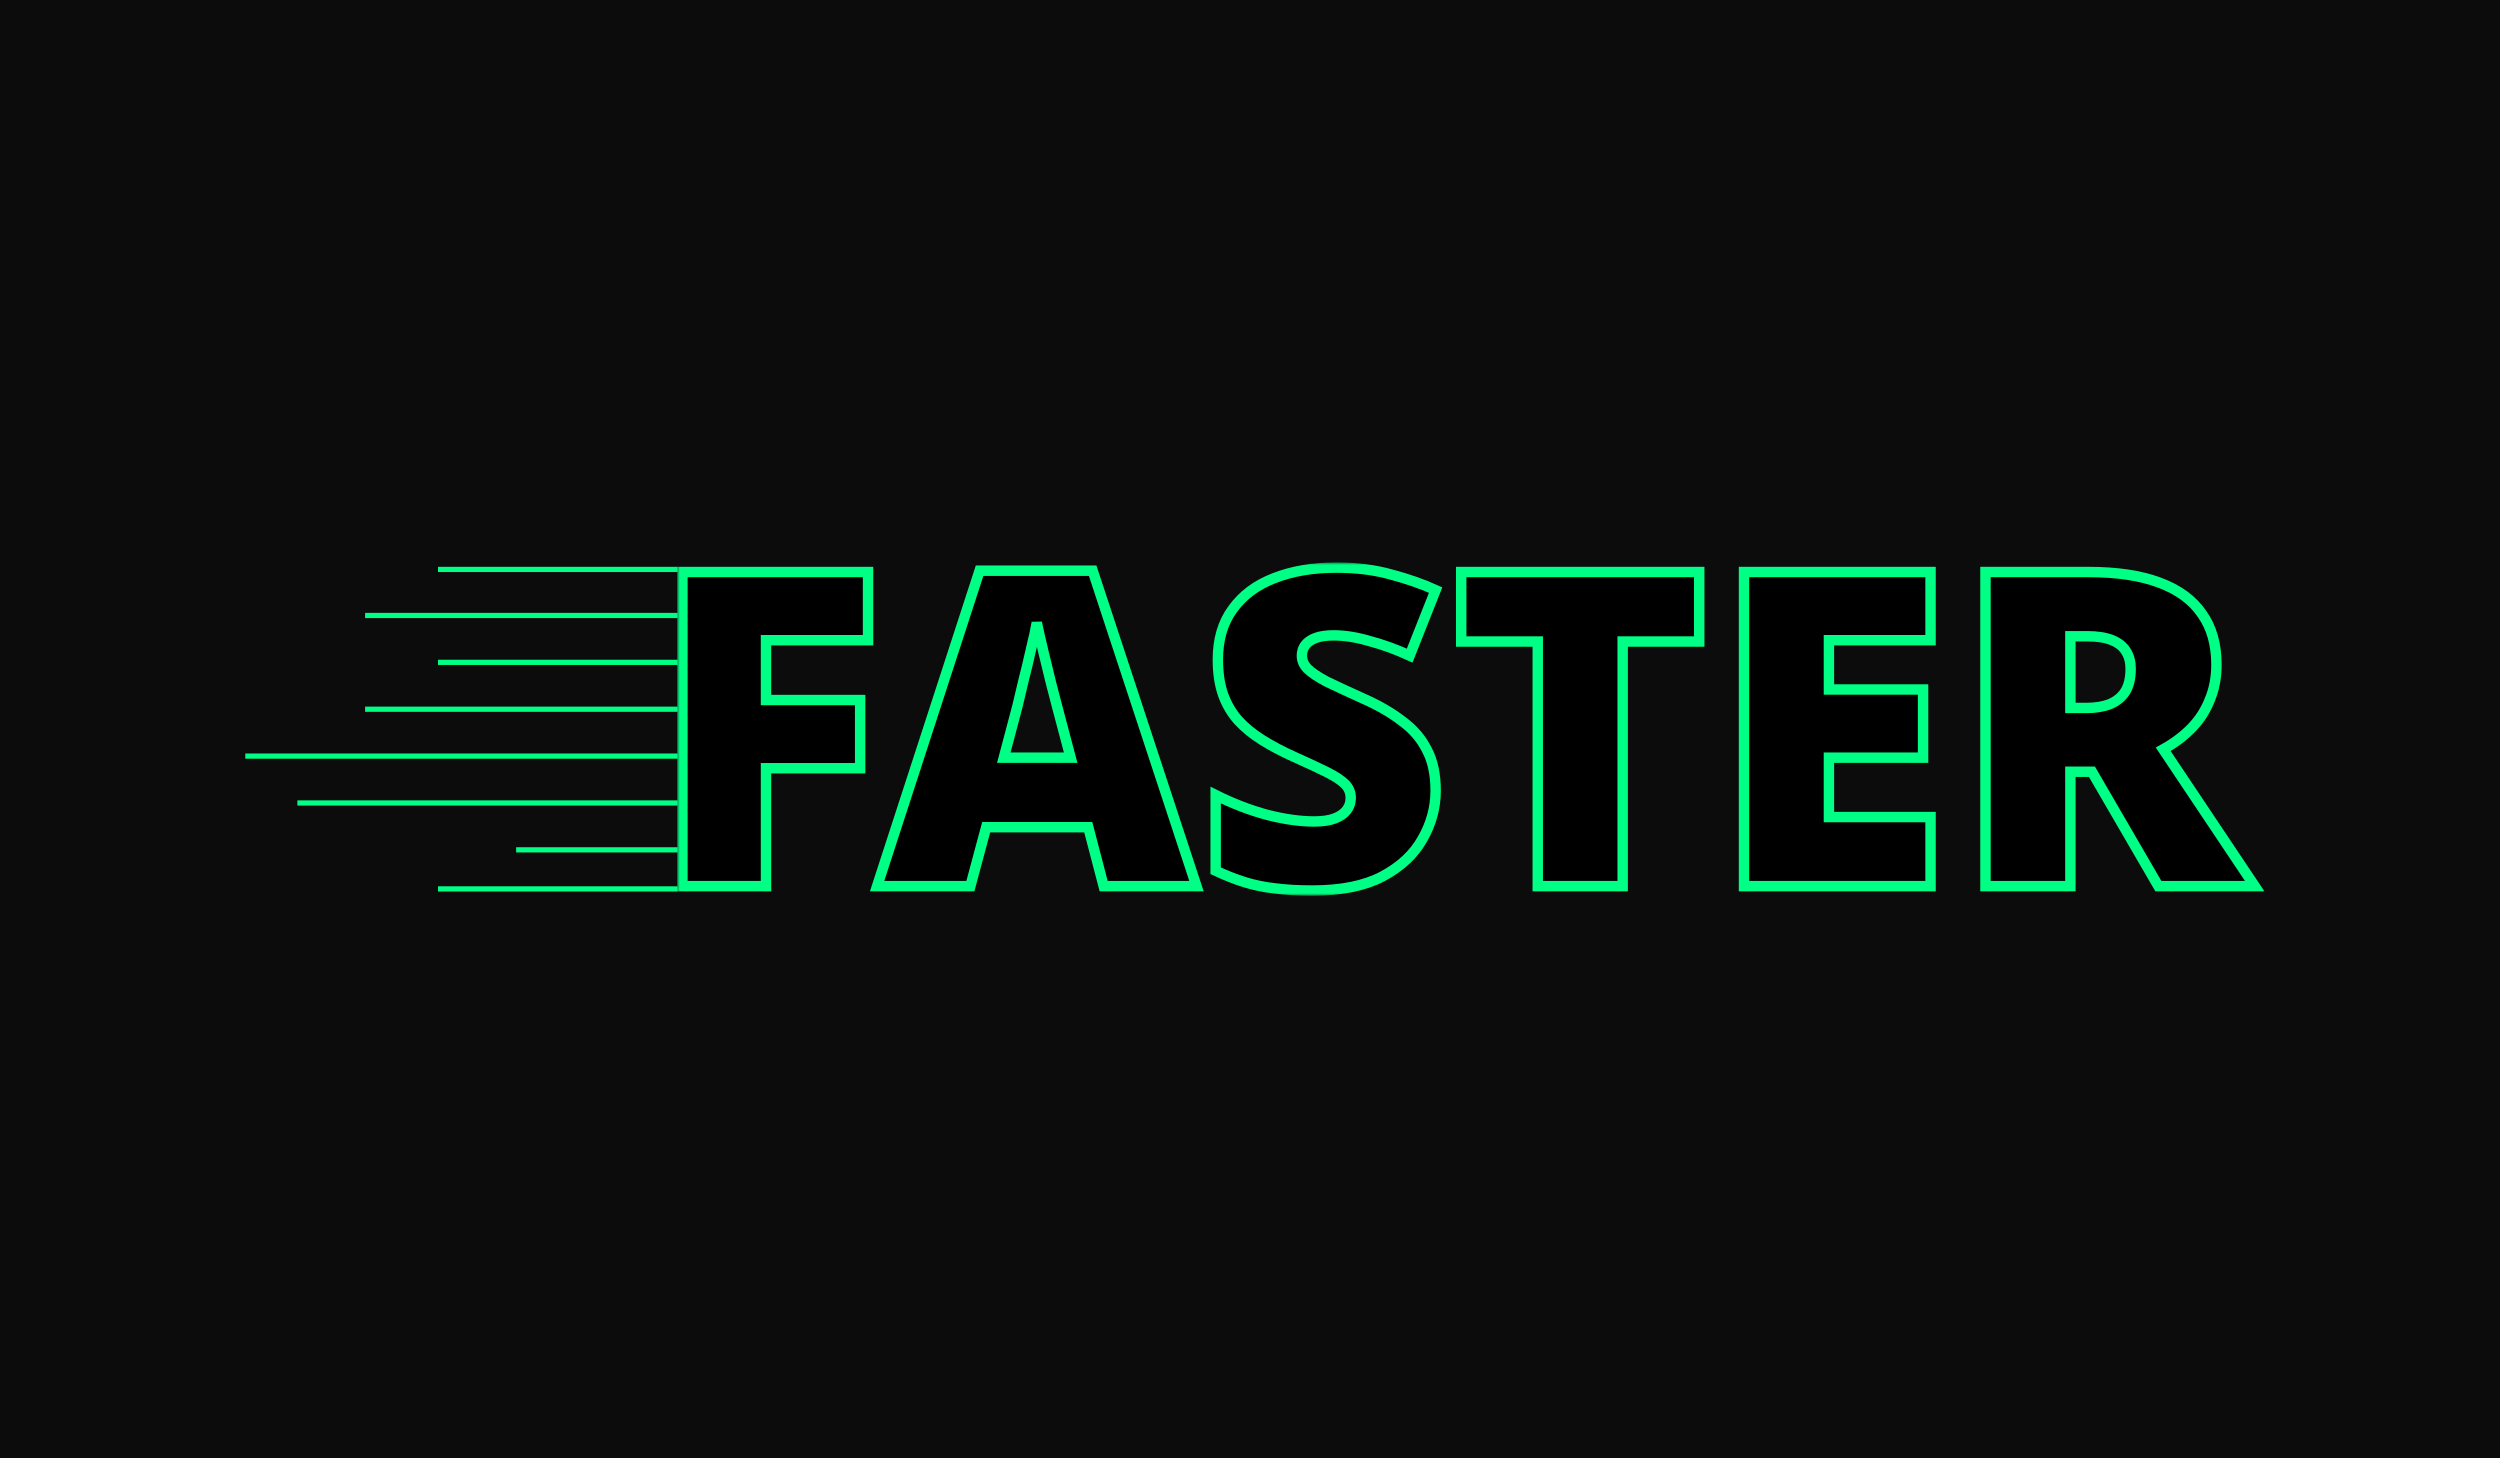 <svg width="480" height="280" viewBox="0 0 480 280" fill="none" xmlns="http://www.w3.org/2000/svg">
<rect width="480" height="280" fill="#0C0C0C"/>
<g filter="url(#filter0_d_1053_230)">
<mask id="path-1-outside-1_1053_230" maskUnits="userSpaceOnUse" x="130.021" y="107.982" width="305" height="64" fill="black">
<rect fill="white" x="130.021" y="107.982" width="305" height="64"/>
<path d="M147.07 170.138H131.021V109.827H166.666V122.92H147.07V134.407H165.146V147.5H147.07V170.138Z"/>
<path d="M211.902 170.138L208.945 158.819H189.349L186.308 170.138H168.401L188.082 109.574H209.79L229.725 170.138H211.902ZM202.948 135.59C202.667 134.52 202.272 132.999 201.766 131.029C201.259 129.001 200.752 126.918 200.245 124.778C199.738 122.638 199.344 120.892 199.063 119.541C198.837 120.892 198.471 122.582 197.965 124.609C197.514 126.636 197.035 128.635 196.529 130.606C196.078 132.577 195.684 134.238 195.346 135.59L192.728 145.473H205.567L202.948 135.59Z"/>
<path d="M275.641 151.808C275.641 155.074 274.796 158.171 273.107 161.099C271.474 164.028 268.911 166.421 265.42 168.279C261.985 170.081 257.508 170.982 251.99 170.982C249.23 170.982 246.809 170.841 244.725 170.56C242.698 170.335 240.783 169.94 238.981 169.377C237.179 168.814 235.321 168.082 233.406 167.181V152.653C236.673 154.286 239.967 155.553 243.289 156.454C246.612 157.298 249.624 157.721 252.327 157.721C253.96 157.721 255.284 157.524 256.297 157.129C257.311 156.735 258.071 156.2 258.578 155.524C259.085 154.849 259.338 154.089 259.338 153.244C259.338 152.174 258.972 151.273 258.24 150.541C257.508 149.809 256.354 149.049 254.777 148.26C253.2 147.472 251.089 146.486 248.442 145.304C246.189 144.29 244.162 143.22 242.36 142.094C240.558 140.968 239.009 139.701 237.714 138.293C236.475 136.885 235.518 135.252 234.842 133.394C234.167 131.479 233.829 129.227 233.829 126.636C233.829 122.751 234.786 119.513 236.701 116.922C238.615 114.276 241.262 112.305 244.641 111.009C248.076 109.658 252.046 108.982 256.551 108.982C260.493 108.982 264.04 109.433 267.194 110.334C270.347 111.178 273.163 112.164 275.641 113.29L270.657 125.876C268.067 124.693 265.505 123.764 262.97 123.089C260.493 122.356 258.184 121.99 256.044 121.99C254.636 121.99 253.482 122.159 252.581 122.497C251.68 122.835 251.004 123.314 250.554 123.933C250.159 124.496 249.962 125.144 249.962 125.876C249.962 126.833 250.328 127.678 251.06 128.41C251.792 129.142 253.003 129.959 254.693 130.86C256.438 131.704 258.803 132.802 261.788 134.154C264.716 135.449 267.194 136.885 269.221 138.462C271.305 139.982 272.881 141.812 273.951 143.952C275.078 146.036 275.641 148.654 275.641 151.808Z"/>
<path d="M311.552 170.138H295.25V123.173H280.552V109.827H326.25V123.173H311.552V170.138Z"/>
<path d="M370.665 170.138H334.851V109.827H370.665V122.92H351.153V132.38H369.229V145.473H351.153V156.876H370.665V170.138Z"/>
<path d="M400.975 109.827C406.437 109.827 410.971 110.503 414.575 111.854C418.235 113.206 420.966 115.205 422.768 117.851C424.626 120.442 425.555 123.708 425.555 127.65C425.555 130.071 425.133 132.296 424.288 134.323C423.5 136.35 422.346 138.152 420.825 139.729C419.305 141.306 417.475 142.685 415.335 143.868L432.904 170.138H414.406L401.651 148.176H397.512V170.138H381.209V109.827H400.975ZM400.722 122.159H397.512V135.928H400.553C402.242 135.928 403.706 135.702 404.945 135.252C406.24 134.745 407.254 133.957 407.986 132.887C408.718 131.761 409.084 130.268 409.084 128.41C409.084 127.115 408.802 126.017 408.239 125.116C407.676 124.158 406.775 123.426 405.536 122.92C404.298 122.413 402.693 122.159 400.722 122.159Z"/>
</mask>
<path d="M147.07 170.138H131.021V109.827H166.666V122.92H147.07V134.407H165.146V147.5H147.07V170.138Z" fill="black"/>
<path d="M211.902 170.138L208.945 158.819H189.349L186.308 170.138H168.401L188.082 109.574H209.79L229.725 170.138H211.902ZM202.948 135.59C202.667 134.52 202.272 132.999 201.766 131.029C201.259 129.001 200.752 126.918 200.245 124.778C199.738 122.638 199.344 120.892 199.063 119.541C198.837 120.892 198.471 122.582 197.965 124.609C197.514 126.636 197.035 128.635 196.529 130.606C196.078 132.577 195.684 134.238 195.346 135.59L192.728 145.473H205.567L202.948 135.59Z" fill="black"/>
<path d="M275.641 151.808C275.641 155.074 274.796 158.171 273.107 161.099C271.474 164.028 268.911 166.421 265.42 168.279C261.985 170.081 257.508 170.982 251.99 170.982C249.23 170.982 246.809 170.841 244.725 170.56C242.698 170.335 240.783 169.94 238.981 169.377C237.179 168.814 235.321 168.082 233.406 167.181V152.653C236.673 154.286 239.967 155.553 243.289 156.454C246.612 157.298 249.624 157.721 252.327 157.721C253.96 157.721 255.284 157.524 256.297 157.129C257.311 156.735 258.071 156.2 258.578 155.524C259.085 154.849 259.338 154.089 259.338 153.244C259.338 152.174 258.972 151.273 258.24 150.541C257.508 149.809 256.354 149.049 254.777 148.26C253.2 147.472 251.089 146.486 248.442 145.304C246.189 144.29 244.162 143.22 242.36 142.094C240.558 140.968 239.009 139.701 237.714 138.293C236.475 136.885 235.518 135.252 234.842 133.394C234.167 131.479 233.829 129.227 233.829 126.636C233.829 122.751 234.786 119.513 236.701 116.922C238.615 114.276 241.262 112.305 244.641 111.009C248.076 109.658 252.046 108.982 256.551 108.982C260.493 108.982 264.04 109.433 267.194 110.334C270.347 111.178 273.163 112.164 275.641 113.29L270.657 125.876C268.067 124.693 265.505 123.764 262.97 123.089C260.493 122.356 258.184 121.99 256.044 121.99C254.636 121.99 253.482 122.159 252.581 122.497C251.68 122.835 251.004 123.314 250.554 123.933C250.159 124.496 249.962 125.144 249.962 125.876C249.962 126.833 250.328 127.678 251.06 128.41C251.792 129.142 253.003 129.959 254.693 130.86C256.438 131.704 258.803 132.802 261.788 134.154C264.716 135.449 267.194 136.885 269.221 138.462C271.305 139.982 272.881 141.812 273.951 143.952C275.078 146.036 275.641 148.654 275.641 151.808Z" fill="black"/>
<path d="M311.552 170.138H295.25V123.173H280.552V109.827H326.25V123.173H311.552V170.138Z" fill="black"/>
<path d="M370.665 170.138H334.851V109.827H370.665V122.92H351.153V132.38H369.229V145.473H351.153V156.876H370.665V170.138Z" fill="black"/>
<path d="M400.975 109.827C406.437 109.827 410.971 110.503 414.575 111.854C418.235 113.206 420.966 115.205 422.768 117.851C424.626 120.442 425.555 123.708 425.555 127.65C425.555 130.071 425.133 132.296 424.288 134.323C423.5 136.35 422.346 138.152 420.825 139.729C419.305 141.306 417.475 142.685 415.335 143.868L432.904 170.138H414.406L401.651 148.176H397.512V170.138H381.209V109.827H400.975ZM400.722 122.159H397.512V135.928H400.553C402.242 135.928 403.706 135.702 404.945 135.252C406.24 134.745 407.254 133.957 407.986 132.887C408.718 131.761 409.084 130.268 409.084 128.41C409.084 127.115 408.802 126.017 408.239 125.116C407.676 124.158 406.775 123.426 405.536 122.92C404.298 122.413 402.693 122.159 400.722 122.159Z" fill="black"/>
<path d="M147.07 170.138H131.021V109.827H166.666V122.92H147.07V134.407H165.146V147.5H147.07V170.138Z" stroke="#00FF85" stroke-width="2" mask="url(#path-1-outside-1_1053_230)"/>
<path d="M211.902 170.138L208.945 158.819H189.349L186.308 170.138H168.401L188.082 109.574H209.79L229.725 170.138H211.902ZM202.948 135.59C202.667 134.52 202.272 132.999 201.766 131.029C201.259 129.001 200.752 126.918 200.245 124.778C199.738 122.638 199.344 120.892 199.063 119.541C198.837 120.892 198.471 122.582 197.965 124.609C197.514 126.636 197.035 128.635 196.529 130.606C196.078 132.577 195.684 134.238 195.346 135.59L192.728 145.473H205.567L202.948 135.59Z" stroke="#00FF85" stroke-width="2" mask="url(#path-1-outside-1_1053_230)"/>
<path d="M275.641 151.808C275.641 155.074 274.796 158.171 273.107 161.099C271.474 164.028 268.911 166.421 265.42 168.279C261.985 170.081 257.508 170.982 251.99 170.982C249.23 170.982 246.809 170.841 244.725 170.56C242.698 170.335 240.783 169.94 238.981 169.377C237.179 168.814 235.321 168.082 233.406 167.181V152.653C236.673 154.286 239.967 155.553 243.289 156.454C246.612 157.298 249.624 157.721 252.327 157.721C253.96 157.721 255.284 157.524 256.297 157.129C257.311 156.735 258.071 156.2 258.578 155.524C259.085 154.849 259.338 154.089 259.338 153.244C259.338 152.174 258.972 151.273 258.24 150.541C257.508 149.809 256.354 149.049 254.777 148.26C253.2 147.472 251.089 146.486 248.442 145.304C246.189 144.29 244.162 143.22 242.36 142.094C240.558 140.968 239.009 139.701 237.714 138.293C236.475 136.885 235.518 135.252 234.842 133.394C234.167 131.479 233.829 129.227 233.829 126.636C233.829 122.751 234.786 119.513 236.701 116.922C238.615 114.276 241.262 112.305 244.641 111.009C248.076 109.658 252.046 108.982 256.551 108.982C260.493 108.982 264.04 109.433 267.194 110.334C270.347 111.178 273.163 112.164 275.641 113.29L270.657 125.876C268.067 124.693 265.505 123.764 262.97 123.089C260.493 122.356 258.184 121.99 256.044 121.99C254.636 121.99 253.482 122.159 252.581 122.497C251.68 122.835 251.004 123.314 250.554 123.933C250.159 124.496 249.962 125.144 249.962 125.876C249.962 126.833 250.328 127.678 251.06 128.41C251.792 129.142 253.003 129.959 254.693 130.86C256.438 131.704 258.803 132.802 261.788 134.154C264.716 135.449 267.194 136.885 269.221 138.462C271.305 139.982 272.881 141.812 273.951 143.952C275.078 146.036 275.641 148.654 275.641 151.808Z" stroke="#00FF85" stroke-width="2" mask="url(#path-1-outside-1_1053_230)"/>
<path d="M311.552 170.138H295.25V123.173H280.552V109.827H326.25V123.173H311.552V170.138Z" stroke="#00FF85" stroke-width="2" mask="url(#path-1-outside-1_1053_230)"/>
<path d="M370.665 170.138H334.851V109.827H370.665V122.92H351.153V132.38H369.229V145.473H351.153V156.876H370.665V170.138Z" stroke="#00FF85" stroke-width="2" mask="url(#path-1-outside-1_1053_230)"/>
<path d="M400.975 109.827C406.437 109.827 410.971 110.503 414.575 111.854C418.235 113.206 420.966 115.205 422.768 117.851C424.626 120.442 425.555 123.708 425.555 127.65C425.555 130.071 425.133 132.296 424.288 134.323C423.5 136.35 422.346 138.152 420.825 139.729C419.305 141.306 417.475 142.685 415.335 143.868L432.904 170.138H414.406L401.651 148.176H397.512V170.138H381.209V109.827H400.975ZM400.722 122.159H397.512V135.928H400.553C402.242 135.928 403.706 135.702 404.945 135.252C406.24 134.745 407.254 133.957 407.986 132.887C408.718 131.761 409.084 130.268 409.084 128.41C409.084 127.115 408.802 126.017 408.239 125.116C407.676 124.158 406.775 123.426 405.536 122.92C404.298 122.413 402.693 122.159 400.722 122.159Z" stroke="#00FF85" stroke-width="2" mask="url(#path-1-outside-1_1053_230)"/>
<path d="M84.097 108.83H130.097V109.83H84.097V108.83Z" fill="#00FF85"/>
<path d="M84.097 126.67H130.097V127.67H84.097V126.67Z" fill="#00FF85"/>
<path d="M47.097 144.67H130.097V145.67H47.097V144.67Z" fill="#00FF85"/>
<path d="M84.097 170.17H130.097V171.17H84.097V170.17Z" fill="#00FF85"/>
<path d="M70.097 117.67H130.097V118.67H70.097V117.67Z" fill="#00FF85"/>
<path d="M70.097 135.67H130.097V136.67H70.097V135.67Z" fill="#00FF85"/>
<path d="M57.097 153.67H130.097V154.67H57.097V153.67Z" fill="#00FF85"/>
<path d="M99.097 162.67H130.097V163.67H99.097V162.67Z" fill="#00FF85"/>
</g>
<defs>
<filter id="filter0_d_1053_230" x="31.097" y="91.982" width="419.68" height="96" filterUnits="userSpaceOnUse" color-interpolation-filters="sRGB">
<feFlood flood-opacity="0" result="BackgroundImageFix"/>
<feColorMatrix in="SourceAlpha" type="matrix" values="0 0 0 0 0 0 0 0 0 0 0 0 0 0 0 0 0 0 127 0" result="hardAlpha"/>
<feOffset/>
<feGaussianBlur stdDeviation="8"/>
<feComposite in2="hardAlpha" operator="out"/>
<feColorMatrix type="matrix" values="0 0 0 0 0 0 0 0 0 1 0 0 0 0 0.522 0 0 0 0.24 0"/>
<feBlend mode="normal" in2="BackgroundImageFix" result="effect1_dropShadow_1053_230"/>
<feBlend mode="normal" in="SourceGraphic" in2="effect1_dropShadow_1053_230" result="shape"/>
</filter>
</defs>
</svg>
